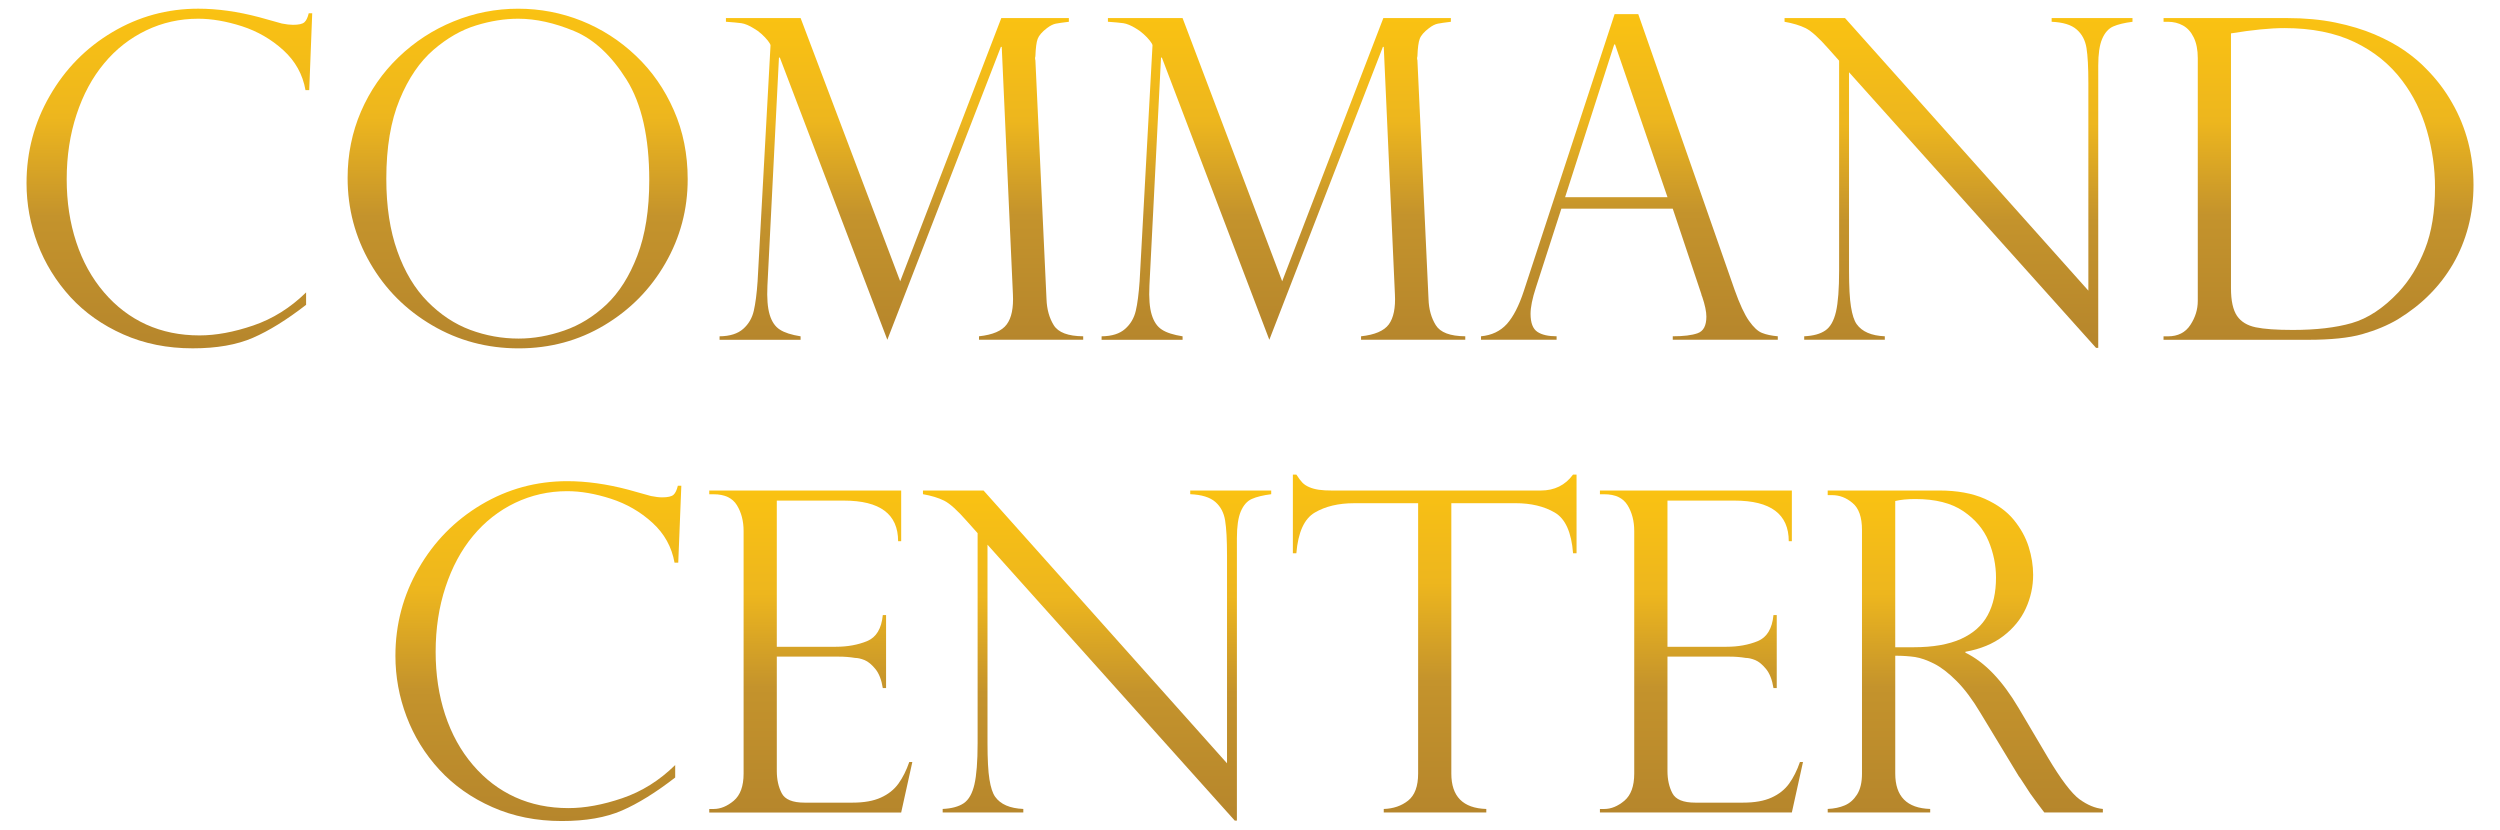 <?xml version="1.0" encoding="utf-8"?>
<!-- Generator: Adobe Illustrator 14.0.0, SVG Export Plug-In . SVG Version: 6.00 Build 43363)  -->
<!DOCTYPE svg PUBLIC "-//W3C//DTD SVG 1.1//EN" "http://www.w3.org/Graphics/SVG/1.1/DTD/svg11.dtd">
<svg version="1.1" id="Layer_1" xmlns="http://www.w3.org/2000/svg" xmlns:xlink="http://www.w3.org/1999/xlink" x="0px" y="0px"
	 width="83.21px" height="27.614px" viewBox="0 0 83.21 27.614" enable-background="new 0 0 83.21 27.614" xml:space="preserve">
<g>
	<g>
		<linearGradient id="SVGID_1_" gradientUnits="userSpaceOnUse" x1="5.638" y1="11.594" x2="5.638" y2="0.289">
			<stop  offset="0" style="stop-color:#B6862C"/>
			<stop  offset="0.388" style="stop-color:#C4932C"/>
			<stop  offset="0.679" style="stop-color:#EDB61E"/>
			<stop  offset="1" style="stop-color:#FAC212"/>
		</linearGradient>
		<path fill="url(#SVGID_1_)" d="M10.292,3h-0.124c-0.092-0.523-0.339-0.967-0.738-1.33S8.57,1.041,8.052,0.873
			c-0.52-0.166-1.004-0.25-1.454-0.25c-0.616,0-1.194,0.129-1.735,0.389c-0.539,0.26-1.007,0.625-1.398,1.098
			C3.071,2.582,2.766,3.148,2.548,3.811C2.33,4.473,2.22,5.189,2.22,5.967c0,0.752,0.106,1.447,0.317,2.09S3.056,9.256,3.46,9.729
			c0.405,0.473,0.874,0.83,1.406,1.072c0.533,0.242,1.125,0.363,1.774,0.363c0.543,0,1.139-0.109,1.788-0.33s1.237-0.588,1.76-1.102
			v0.414c-0.645,0.5-1.234,0.865-1.771,1.098c-0.535,0.232-1.203,0.35-2.002,0.35c-0.844,0-1.614-0.154-2.309-0.463
			c-0.695-0.307-1.283-0.723-1.764-1.246C1.866,9.361,1.5,8.771,1.253,8.119c-0.247-0.656-0.37-1.328-0.37-2.021
			c0-1.043,0.257-2.012,0.771-2.904C2.167,2.299,2.863,1.59,3.74,1.07c0.878-0.521,1.83-0.781,2.858-0.781
			c0.634,0,1.311,0.094,2.027,0.283l0.757,0.211c0.146,0.029,0.269,0.043,0.37,0.043c0.189,0,0.314-0.027,0.378-0.084
			c0.063-0.055,0.111-0.154,0.146-0.301h0.116L10.292,3z"/>
		<linearGradient id="SVGID_2_" gradientUnits="userSpaceOnUse" x1="17.23" y1="11.594" x2="17.23" y2="0.289">
			<stop  offset="0" style="stop-color:#B6862C"/>
			<stop  offset="0.388" style="stop-color:#C4932C"/>
			<stop  offset="0.679" style="stop-color:#EDB61E"/>
			<stop  offset="1" style="stop-color:#FAC212"/>
		</linearGradient>
		<path fill="url(#SVGID_2_)" d="M22.889,5.967c0,1.004-0.248,1.936-0.745,2.799c-0.496,0.863-1.174,1.549-2.032,2.061
			c-0.857,0.512-1.807,0.768-2.85,0.768c-1.046,0-2.006-0.256-2.878-0.768c-0.873-0.512-1.56-1.199-2.062-2.068
			c-0.501-0.867-0.752-1.813-0.752-2.836c0-0.785,0.148-1.521,0.446-2.213c0.298-0.689,0.715-1.293,1.251-1.807
			c0.535-0.514,1.146-0.912,1.831-1.191c0.686-0.281,1.402-0.422,2.149-0.422c0.731,0,1.435,0.135,2.107,0.402
			c0.673,0.27,1.279,0.658,1.814,1.168c0.536,0.508,0.955,1.113,1.26,1.811C22.736,4.367,22.889,5.133,22.889,5.967z M21.61,5.996
			c0-1.426-0.252-2.541-0.756-3.346c-0.504-0.803-1.086-1.344-1.744-1.617c-0.659-0.273-1.279-0.41-1.861-0.41
			c-0.451,0-0.919,0.074-1.403,0.223c-0.485,0.148-0.957,0.416-1.414,0.809c-0.458,0.395-0.836,0.945-1.13,1.658
			c-0.296,0.713-0.444,1.594-0.444,2.639c0,0.922,0.123,1.725,0.368,2.41c0.244,0.688,0.58,1.246,1.009,1.68
			c0.43,0.434,0.903,0.746,1.419,0.938c0.515,0.191,1.052,0.289,1.609,0.289c0.499,0,1.005-0.09,1.517-0.268
			c0.511-0.176,0.978-0.465,1.403-0.863c0.423-0.4,0.768-0.943,1.031-1.631C21.477,7.822,21.61,6.984,21.61,5.996z"/>
		<linearGradient id="SVGID_3_" gradientUnits="userSpaceOnUse" x1="30.002" y1="11.309" x2="30.002" y2="0.602">
			<stop  offset="0" style="stop-color:#B6862C"/>
			<stop  offset="0.388" style="stop-color:#C4932C"/>
			<stop  offset="0.679" style="stop-color:#EDB61E"/>
			<stop  offset="1" style="stop-color:#FAC212"/>
		</linearGradient>
		<path fill="url(#SVGID_3_)" d="M35.576,0.602v0.123c-0.204,0.025-0.349,0.045-0.438,0.063c-0.086,0.018-0.184,0.066-0.291,0.148
			c-0.164,0.125-0.267,0.246-0.309,0.357c-0.042,0.109-0.066,0.305-0.076,0.582c-0.014,0.043-0.014,0.086,0,0.129l0.37,7.953
			c0.012,0.336,0.091,0.623,0.24,0.865c0.15,0.244,0.478,0.367,0.981,0.371v0.115h-3.468v-0.115c0.456-0.049,0.765-0.18,0.923-0.396
			c0.161-0.215,0.229-0.551,0.206-1.006l-0.372-8.23h-0.029l-3.779,9.748l-3.577-9.391h-0.03l-0.384,7.59
			c-0.02,0.416,0.006,0.738,0.076,0.969c0.069,0.23,0.183,0.396,0.338,0.494c0.155,0.102,0.386,0.174,0.69,0.223v0.115H23.95v-0.115
			c0.346-0.004,0.606-0.088,0.787-0.248c0.179-0.158,0.296-0.359,0.352-0.6c0.055-0.24,0.099-0.568,0.127-0.984l0.43-7.852
			c0-0.029-0.03-0.08-0.088-0.156c-0.059-0.074-0.13-0.15-0.214-0.225c-0.085-0.076-0.167-0.135-0.245-0.178
			c-0.163-0.104-0.307-0.162-0.427-0.18c-0.122-0.016-0.291-0.031-0.51-0.047V0.602h2.486l3.314,8.76l3.365-8.76H35.576z"/>
		<linearGradient id="SVGID_4_" gradientUnits="userSpaceOnUse" x1="42.718" y1="11.309" x2="42.718" y2="0.602">
			<stop  offset="0" style="stop-color:#B6862C"/>
			<stop  offset="0.388" style="stop-color:#C4932C"/>
			<stop  offset="0.679" style="stop-color:#EDB61E"/>
			<stop  offset="1" style="stop-color:#FAC212"/>
		</linearGradient>
		<path fill="url(#SVGID_4_)" d="M48.291,0.602v0.123c-0.204,0.025-0.35,0.045-0.436,0.063c-0.088,0.018-0.186,0.066-0.292,0.148
			c-0.165,0.125-0.269,0.246-0.309,0.357c-0.042,0.109-0.067,0.305-0.077,0.582c-0.014,0.043-0.014,0.086,0,0.129l0.37,7.953
			c0.011,0.336,0.091,0.623,0.241,0.865c0.151,0.244,0.478,0.367,0.982,0.371v0.115h-3.469v-0.115
			c0.455-0.049,0.764-0.18,0.924-0.396c0.158-0.215,0.228-0.551,0.203-1.006l-0.371-8.23h-0.029l-3.78,9.748l-3.576-9.391h-0.029
			l-0.386,7.59c-0.02,0.416,0.006,0.738,0.077,0.969s0.183,0.396,0.338,0.494c0.153,0.102,0.385,0.174,0.689,0.223v0.115h-2.696
			v-0.115c0.345-0.004,0.606-0.088,0.784-0.248c0.18-0.158,0.297-0.359,0.354-0.6s0.098-0.568,0.128-0.984L38.36,1.51
			c0-0.029-0.029-0.08-0.088-0.156c-0.058-0.074-0.13-0.15-0.215-0.225c-0.084-0.076-0.166-0.135-0.242-0.178
			c-0.166-0.104-0.309-0.162-0.429-0.18c-0.122-0.016-0.292-0.031-0.51-0.047V0.602h2.485l3.315,8.76l3.367-8.76H48.291z"/>
		<linearGradient id="SVGID_5_" gradientUnits="userSpaceOnUse" x1="54.233" y1="11.309" x2="54.233" y2="0.471">
			<stop  offset="0" style="stop-color:#B6862C"/>
			<stop  offset="0.388" style="stop-color:#C4932C"/>
			<stop  offset="0.679" style="stop-color:#EDB61E"/>
			<stop  offset="1" style="stop-color:#FAC212"/>
		</linearGradient>
		<path fill="url(#SVGID_5_)" d="M54.528,0.471l3.206,9.174c0.169,0.475,0.329,0.82,0.479,1.033s0.294,0.348,0.432,0.402
			c0.14,0.057,0.315,0.094,0.527,0.113v0.115h-3.496v-0.115c0.358,0,0.636-0.033,0.828-0.102c0.194-0.068,0.291-0.252,0.291-0.553
			c0-0.164-0.045-0.385-0.139-0.662c-0.019-0.037-0.028-0.068-0.028-0.086l-0.952-2.844h-3.708L51.118,9.58
			c-0.116,0.357-0.175,0.646-0.175,0.865c0,0.299,0.076,0.5,0.227,0.6c0.148,0.1,0.363,0.148,0.64,0.148v0.115h-2.516v-0.115
			c0.357-0.033,0.646-0.172,0.861-0.41c0.215-0.24,0.402-0.605,0.563-1.094l3.023-9.219H54.528z M52.093,6.563h3.408L53.756,1.48
			h-0.029L52.093,6.563z"/>
		<linearGradient id="SVGID_6_" gradientUnits="userSpaceOnUse" x1="65.188" y1="11.578" x2="65.188" y2="0.602">
			<stop  offset="0" style="stop-color:#B6862C"/>
			<stop  offset="0.388" style="stop-color:#C4932C"/>
			<stop  offset="0.679" style="stop-color:#EDB61E"/>
			<stop  offset="1" style="stop-color:#FAC212"/>
		</linearGradient>
		<path fill="url(#SVGID_6_)" d="M70.978,0.602v0.123c-0.27,0.035-0.484,0.086-0.643,0.156c-0.157,0.07-0.279,0.209-0.367,0.414
			c-0.088,0.207-0.13,0.504-0.13,0.891v9.393h-0.073l-8.222-9.174V8.99c0,0.547,0.021,0.955,0.065,1.221
			c0.043,0.268,0.105,0.459,0.188,0.576c0.179,0.252,0.49,0.387,0.938,0.406v0.115h-2.683v-0.115
			c0.301-0.014,0.535-0.078,0.702-0.193c0.167-0.113,0.285-0.322,0.356-0.625c0.07-0.303,0.104-0.76,0.104-1.369V2.02l-0.356-0.4
			c-0.314-0.357-0.566-0.586-0.756-0.682c-0.188-0.092-0.425-0.164-0.704-0.213V0.602h2.013l8.099,9.072V2.76
			c0-0.518-0.021-0.906-0.062-1.162c-0.042-0.258-0.149-0.463-0.328-0.617c-0.177-0.156-0.453-0.24-0.832-0.256V0.602H70.978z"/>
		<linearGradient id="SVGID_7_" gradientUnits="userSpaceOnUse" x1="77.17" y1="11.309" x2="77.17" y2="0.602">
			<stop  offset="0" style="stop-color:#B6862C"/>
			<stop  offset="0.388" style="stop-color:#C4932C"/>
			<stop  offset="0.679" style="stop-color:#EDB61E"/>
			<stop  offset="1" style="stop-color:#FAC212"/>
		</linearGradient>
		<path fill="url(#SVGID_7_)" d="M72.012,0.725V0.602h4.122c0.577,0,1.107,0.049,1.594,0.148c0.487,0.1,0.925,0.232,1.31,0.396
			c0.387,0.166,0.719,0.346,1,0.541c0.28,0.197,0.518,0.396,0.712,0.6c0.34,0.34,0.629,0.717,0.864,1.133
			c0.239,0.412,0.416,0.852,0.536,1.311c0.118,0.459,0.178,0.936,0.178,1.426c0,0.488-0.059,0.953-0.175,1.395
			c-0.117,0.441-0.284,0.85-0.501,1.225c-0.219,0.377-0.479,0.717-0.782,1.021c-0.302,0.307-0.655,0.582-1.059,0.83
			c-0.344,0.203-0.737,0.367-1.184,0.494s-1.05,0.188-1.811,0.188h-4.805v-0.115h0.145c0.334,0,0.584-0.127,0.748-0.379
			c0.166-0.252,0.247-0.518,0.247-0.799V1.932c0-0.27-0.045-0.5-0.134-0.684s-0.208-0.316-0.36-0.4
			c-0.149-0.082-0.316-0.123-0.501-0.123H72.012z M74.256,1.111v8.482c0,0.418,0.068,0.723,0.2,0.92
			c0.135,0.197,0.342,0.322,0.623,0.381s0.693,0.088,1.236,0.088c0.775,0,1.429-0.076,1.962-0.229s1.05-0.494,1.549-1.021
			c0.368-0.393,0.664-0.873,0.887-1.441c0.223-0.564,0.334-1.252,0.334-2.057c0-0.633-0.09-1.262-0.269-1.885
			s-0.454-1.176-0.821-1.662c-0.412-0.549-0.94-0.977-1.588-1.287c-0.647-0.309-1.427-0.465-2.338-0.465
			C75.562,0.936,74.97,0.994,74.256,1.111z"/>
	</g>
	<g>
		<linearGradient id="SVGID_8_" gradientUnits="userSpaceOnUse" x1="17.919" y1="27.326" x2="17.919" y2="16.014">
			<stop  offset="0" style="stop-color:#B6862C"/>
			<stop  offset="0.388" style="stop-color:#C4932C"/>
			<stop  offset="0.679" style="stop-color:#EDB61E"/>
			<stop  offset="1" style="stop-color:#FAC212"/>
		</linearGradient>
		<path fill="url(#SVGID_8_)" d="M22.575,18.727h-0.124c-0.093-0.523-0.339-0.967-0.738-1.33c-0.4-0.365-0.86-0.629-1.379-0.797
			c-0.52-0.168-1.004-0.252-1.455-0.252c-0.616,0-1.194,0.131-1.735,0.389c-0.541,0.26-1.007,0.627-1.4,1.1
			c-0.393,0.473-0.698,1.041-0.916,1.703c-0.219,0.662-0.328,1.381-0.328,2.156c0,0.752,0.105,1.449,0.316,2.092
			c0.212,0.643,0.52,1.201,0.925,1.674c0.404,0.473,0.874,0.83,1.407,1.072s1.125,0.363,1.775,0.363c0.543,0,1.14-0.109,1.789-0.33
			c0.65-0.221,1.237-0.588,1.761-1.104v0.416c-0.646,0.5-1.235,0.865-1.771,1.098c-0.536,0.234-1.204,0.35-2.004,0.35
			c-0.845,0-1.614-0.154-2.31-0.463c-0.696-0.307-1.284-0.723-1.765-1.246s-0.844-1.113-1.091-1.768
			c-0.248-0.654-0.371-1.33-0.371-2.023c0-1.043,0.257-2.012,0.771-2.906c0.515-0.895,1.21-1.602,2.088-2.125
			c0.878-0.521,1.831-0.781,2.859-0.781c0.636,0,1.313,0.094,2.03,0.283l0.756,0.211c0.146,0.029,0.27,0.045,0.371,0.045
			c0.189,0,0.315-0.029,0.379-0.084c0.063-0.057,0.111-0.156,0.146-0.303h0.116L22.575,18.727z"/>
		<linearGradient id="SVGID_9_" gradientUnits="userSpaceOnUse" x1="26.987" y1="27.043" x2="26.987" y2="16.326">
			<stop  offset="0" style="stop-color:#B6862C"/>
			<stop  offset="0.388" style="stop-color:#C4932C"/>
			<stop  offset="0.679" style="stop-color:#EDB61E"/>
			<stop  offset="1" style="stop-color:#FAC212"/>
		</linearGradient>
		<path fill="url(#SVGID_9_)" d="M23.607,16.449v-0.123h6.388v1.688h-0.102c0-0.902-0.602-1.352-1.805-1.352h-2.233v4.865h1.964
			c0.389,0,0.735-0.063,1.041-0.188c0.306-0.127,0.48-0.416,0.523-0.867h0.109v2.43h-0.109c-0.043-0.275-0.126-0.488-0.248-0.637
			c-0.12-0.146-0.24-0.246-0.359-0.295c-0.118-0.047-0.224-0.072-0.316-0.072c-0.175-0.029-0.356-0.043-0.546-0.043h-2.059v3.805
			c0,0.287,0.055,0.533,0.164,0.742c0.108,0.209,0.362,0.313,0.76,0.313h1.594c0.383,0,0.698-0.055,0.945-0.168
			c0.247-0.111,0.442-0.266,0.586-0.465c0.143-0.199,0.263-0.438,0.36-0.719h0.102l-0.371,1.68h-6.388v-0.117h0.146
			c0.229,0,0.451-0.092,0.67-0.275c0.218-0.186,0.327-0.486,0.327-0.902v-8.076c0-0.33-0.074-0.615-0.222-0.857
			c-0.148-0.242-0.407-0.365-0.775-0.365H23.607z"/>
		<linearGradient id="SVGID_10_" gradientUnits="userSpaceOnUse" x1="36.516" y1="27.312" x2="36.516" y2="16.326">
			<stop  offset="0" style="stop-color:#B6862C"/>
			<stop  offset="0.388" style="stop-color:#C4932C"/>
			<stop  offset="0.679" style="stop-color:#EDB61E"/>
			<stop  offset="1" style="stop-color:#FAC212"/>
		</linearGradient>
		<path fill="url(#SVGID_10_)" d="M42.311,16.326v0.123c-0.271,0.035-0.485,0.086-0.645,0.158c-0.156,0.068-0.279,0.209-0.367,0.414
			c-0.087,0.205-0.13,0.504-0.13,0.891v9.4h-0.072l-8.229-9.182v6.592c0,0.547,0.021,0.955,0.065,1.221
			c0.043,0.268,0.106,0.459,0.189,0.576c0.179,0.252,0.491,0.387,0.938,0.406v0.117h-2.684v-0.117
			c0.301-0.014,0.534-0.078,0.702-0.191c0.167-0.115,0.285-0.324,0.355-0.627s0.106-0.76,0.106-1.371v-6.99l-0.357-0.4
			c-0.315-0.359-0.566-0.586-0.757-0.682c-0.189-0.094-0.424-0.166-0.705-0.215v-0.123h2.016l8.104,9.08v-6.918
			c0-0.52-0.021-0.908-0.063-1.164c-0.041-0.258-0.15-0.465-0.327-0.619c-0.178-0.154-0.454-0.24-0.834-0.256v-0.123H42.311z"/>
		<linearGradient id="SVGID_11_" gradientUnits="userSpaceOnUse" x1="47.753" y1="27.043" x2="47.753" y2="15.795">
			<stop  offset="0" style="stop-color:#B6862C"/>
			<stop  offset="0.388" style="stop-color:#C4932C"/>
			<stop  offset="0.679" style="stop-color:#EDB61E"/>
			<stop  offset="1" style="stop-color:#FAC212"/>
		</linearGradient>
		<path fill="url(#SVGID_11_)" d="M52.475,18.414h-0.117c-0.054-0.697-0.257-1.15-0.611-1.355c-0.354-0.207-0.79-0.311-1.31-0.311
			h-2.131v9c0,0.762,0.388,1.154,1.164,1.178v0.117h-3.413v-0.117c0.32-0.01,0.591-0.104,0.812-0.279
			c0.221-0.178,0.332-0.477,0.332-0.898v-9h-2.133c-0.518,0-0.953,0.104-1.306,0.311c-0.351,0.205-0.557,0.658-0.614,1.355h-0.116
			v-2.619h0.116c0.077,0.121,0.145,0.211,0.203,0.27s0.134,0.109,0.226,0.148c0.092,0.041,0.2,0.07,0.324,0.088
			c0.123,0.018,0.27,0.025,0.44,0.025h6.94c0.46,0,0.819-0.178,1.076-0.531h0.117V18.414z"/>
		<linearGradient id="SVGID_12_" gradientUnits="userSpaceOnUse" x1="56.631" y1="27.043" x2="56.631" y2="16.326">
			<stop  offset="0" style="stop-color:#B6862C"/>
			<stop  offset="0.388" style="stop-color:#C4932C"/>
			<stop  offset="0.679" style="stop-color:#EDB61E"/>
			<stop  offset="1" style="stop-color:#FAC212"/>
		</linearGradient>
		<path fill="url(#SVGID_12_)" d="M53.252,16.449v-0.123h6.388v1.688h-0.103c0-0.902-0.601-1.352-1.804-1.352H55.5v4.865h1.964
			c0.389,0,0.735-0.063,1.041-0.188c0.306-0.127,0.48-0.416,0.523-0.867h0.109v2.43h-0.109c-0.043-0.275-0.126-0.488-0.248-0.637
			c-0.12-0.146-0.24-0.246-0.359-0.295c-0.118-0.047-0.224-0.072-0.316-0.072c-0.175-0.029-0.355-0.043-0.546-0.043H55.5v3.805
			c0,0.287,0.055,0.533,0.164,0.742s0.362,0.313,0.76,0.313h1.594c0.383,0,0.698-0.055,0.945-0.168
			c0.247-0.111,0.442-0.266,0.586-0.465c0.143-0.199,0.263-0.438,0.36-0.719h0.102l-0.371,1.68h-6.388v-0.117h0.146
			c0.228,0,0.45-0.092,0.669-0.275c0.218-0.186,0.327-0.486,0.327-0.902v-8.076c0-0.33-0.074-0.615-0.222-0.857
			c-0.148-0.242-0.406-0.365-0.774-0.365H53.252z"/>
		<linearGradient id="SVGID_13_" gradientUnits="userSpaceOnUse" x1="65.413" y1="27.043" x2="65.413" y2="16.326">
			<stop  offset="0" style="stop-color:#B6862C"/>
			<stop  offset="0.388" style="stop-color:#C4932C"/>
			<stop  offset="0.679" style="stop-color:#EDB61E"/>
			<stop  offset="1" style="stop-color:#FAC212"/>
		</linearGradient>
		<path fill="url(#SVGID_13_)" d="M60.979,16.48h-0.146v-0.154h3.71c0.597,0,1.103,0.092,1.517,0.275
			c0.415,0.186,0.737,0.42,0.968,0.703s0.395,0.582,0.495,0.898c0.099,0.314,0.148,0.627,0.148,0.932
			c0,0.387-0.081,0.76-0.243,1.115c-0.162,0.357-0.413,0.664-0.75,0.922s-0.757,0.432-1.262,0.523v0.029
			c0.641,0.311,1.231,0.926,1.775,1.848l0.968,1.637c0.436,0.732,0.787,1.195,1.05,1.391c0.266,0.193,0.526,0.303,0.783,0.326v0.117
			h-1.949c-0.083-0.107-0.16-0.211-0.233-0.309c-0.072-0.1-0.15-0.205-0.232-0.318c-0.049-0.072-0.121-0.182-0.215-0.33
			c-0.095-0.148-0.152-0.232-0.171-0.252l-1.281-2.115c-0.257-0.432-0.52-0.783-0.789-1.053c-0.269-0.27-0.52-0.461-0.753-0.578
			c-0.232-0.117-0.442-0.189-0.629-0.219c-0.187-0.027-0.407-0.043-0.658-0.043v3.922c0,0.762,0.388,1.154,1.163,1.178v0.117h-3.411
			v-0.117c0.213-0.01,0.402-0.049,0.567-0.119s0.302-0.191,0.411-0.363c0.109-0.174,0.163-0.404,0.163-0.695v-8.105
			c0-0.426-0.104-0.727-0.313-0.9C61.454,16.566,61.226,16.48,60.979,16.48z M63.082,21.543h0.611c0.64,0,1.165-0.092,1.574-0.275
			c0.41-0.186,0.707-0.449,0.891-0.791c0.186-0.342,0.277-0.76,0.277-1.254c0-0.412-0.083-0.816-0.247-1.213
			c-0.165-0.395-0.445-0.727-0.841-0.996s-0.928-0.404-1.597-0.404c-0.271,0-0.494,0.023-0.669,0.066V21.543z"/>
	</g>
</g>
</svg>
